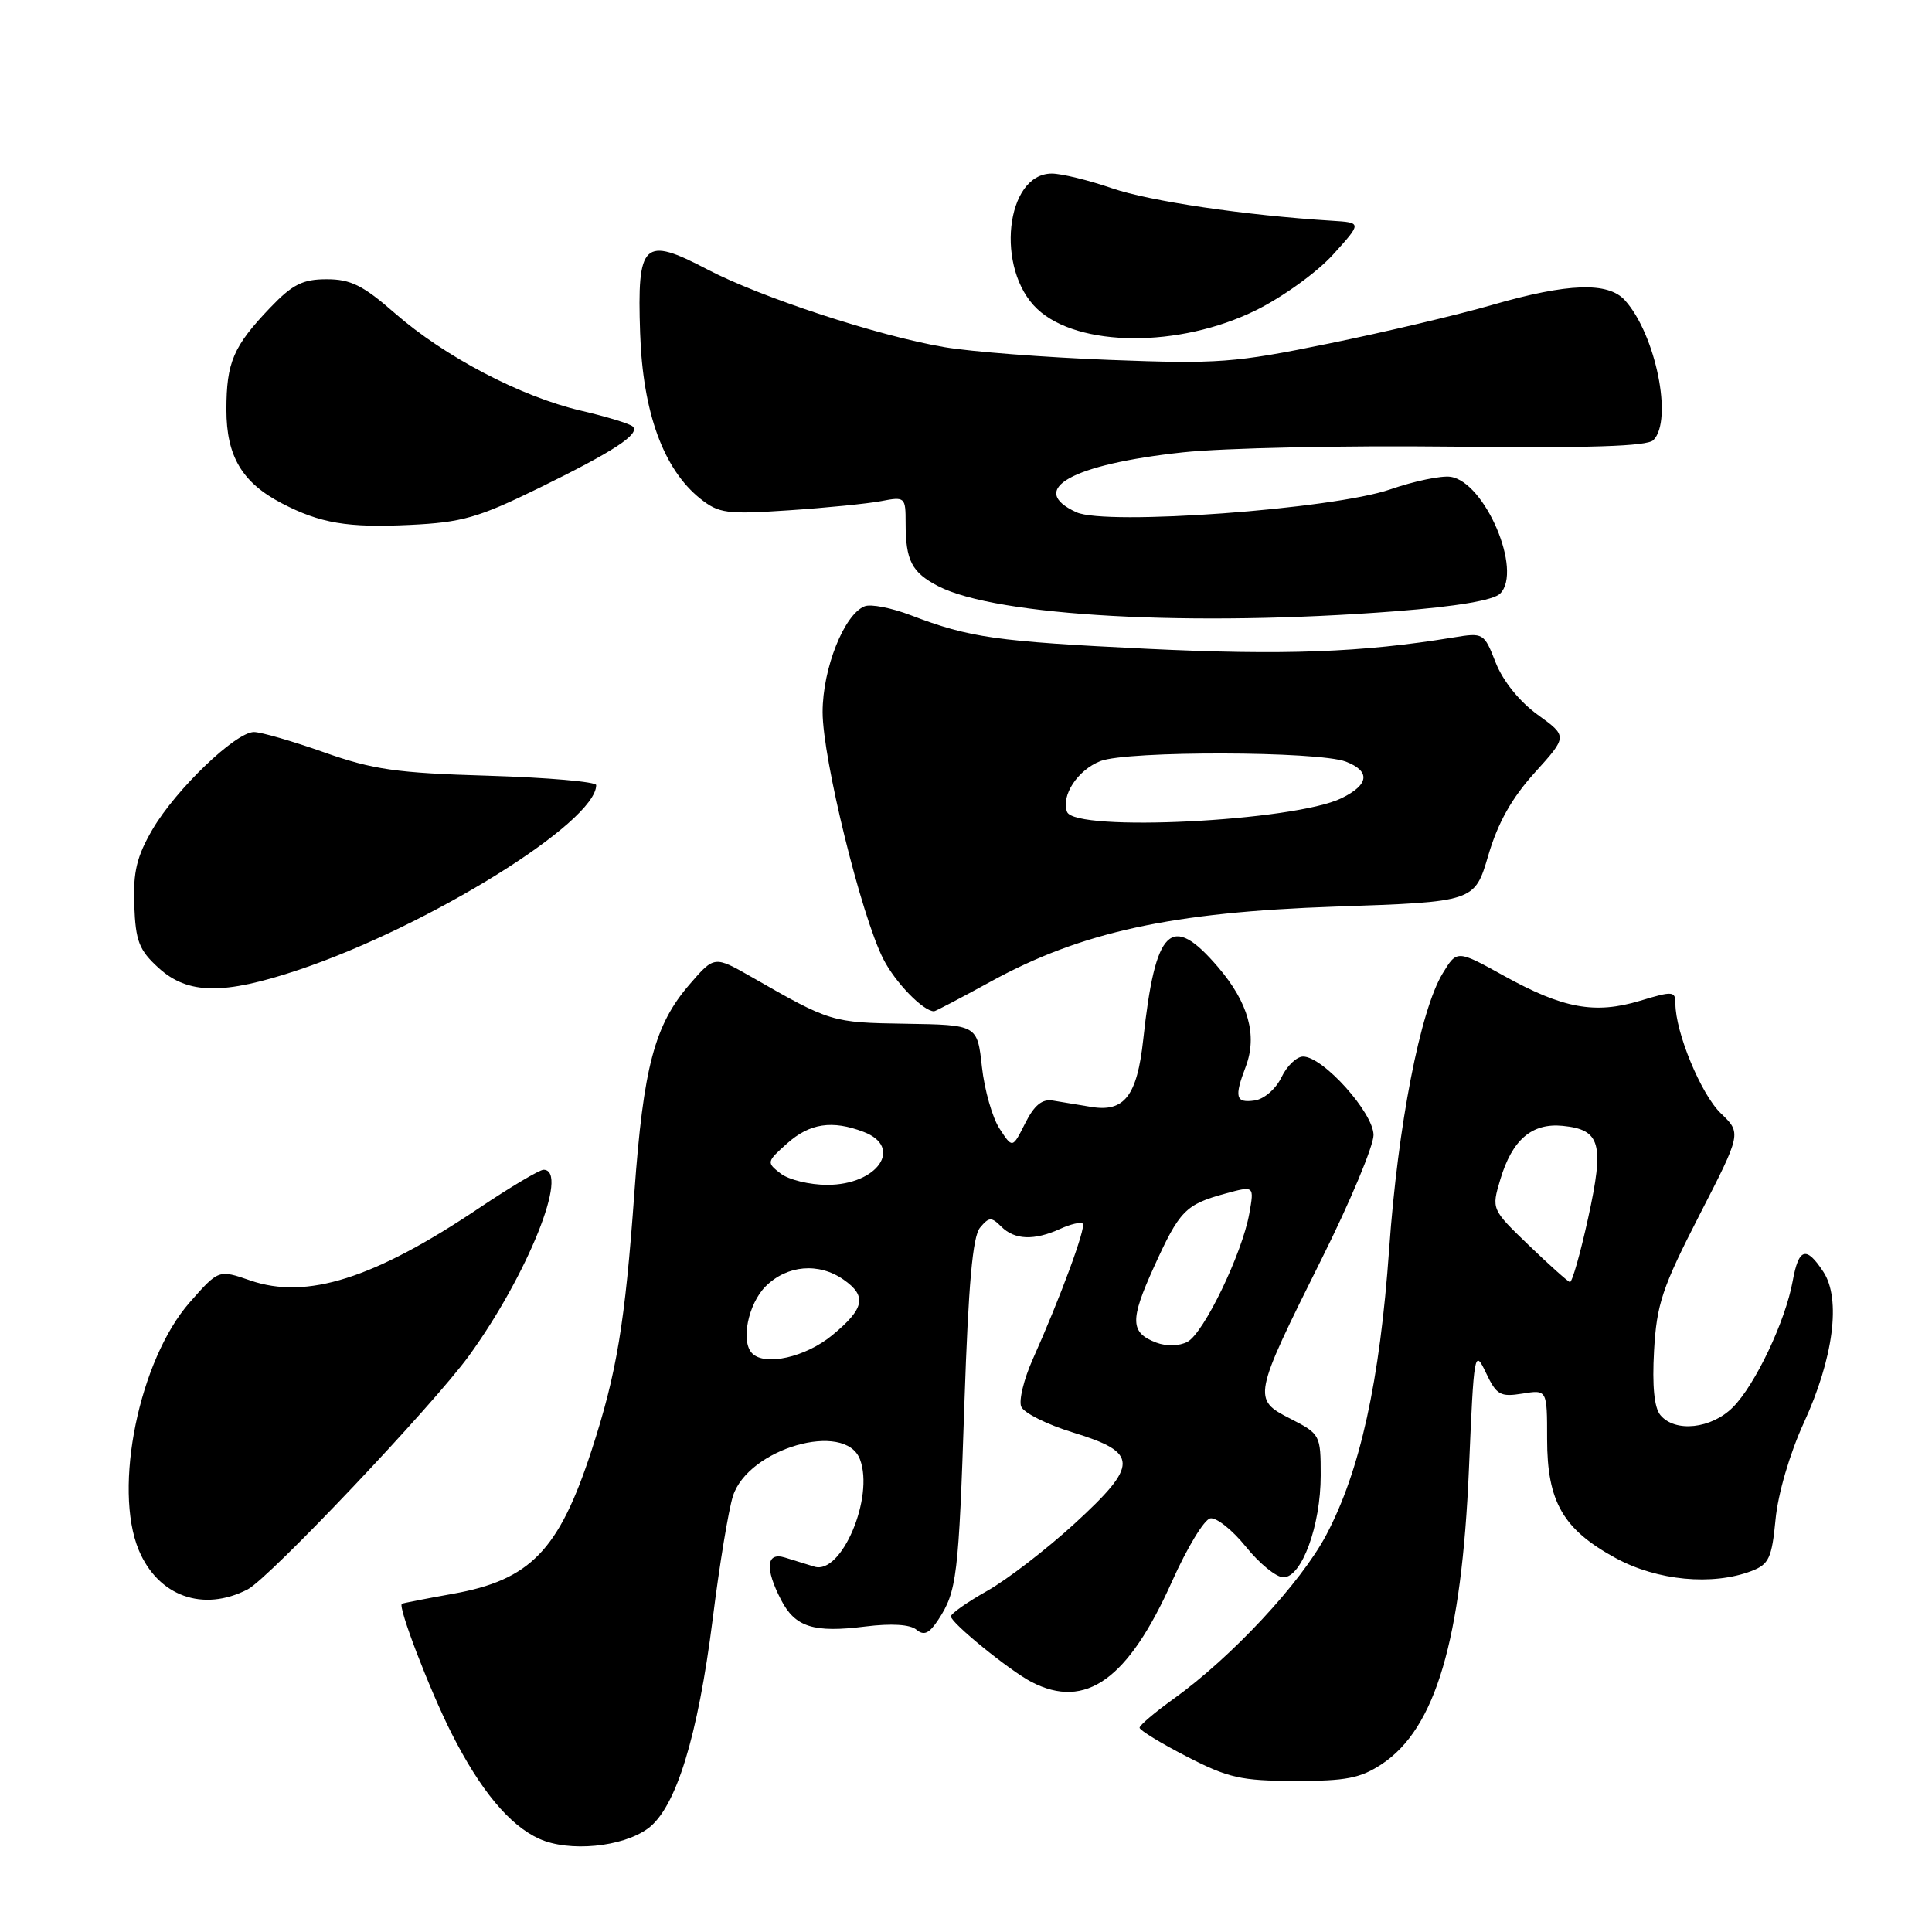 <?xml version="1.0" encoding="UTF-8" standalone="no"?>
<!DOCTYPE svg PUBLIC "-//W3C//DTD SVG 1.1//EN" "http://www.w3.org/Graphics/SVG/1.1/DTD/svg11.dtd" >
<svg xmlns="http://www.w3.org/2000/svg" xmlns:xlink="http://www.w3.org/1999/xlink" version="1.1" viewBox="0 0 256 256">
 <g >
 <path fill="currentColor"
d=" M 85.86 242.28 C 89.56 239.57 92.47 230.13 94.44 214.50 C 95.33 207.35 96.54 200.03 97.12 198.23 C 99.14 191.93 111.99 188.22 113.95 193.37 C 115.86 198.40 111.49 208.70 107.92 207.59 C 106.86 207.27 105.10 206.72 104.00 206.38 C 101.53 205.62 101.33 207.81 103.49 211.98 C 105.36 215.61 107.80 216.38 114.66 215.52 C 118.12 215.09 120.59 215.24 121.43 215.94 C 122.43 216.77 123.12 216.46 124.33 214.62 C 126.79 210.86 127.03 208.92 127.79 185.90 C 128.32 170.16 128.88 163.85 129.86 162.67 C 131.04 161.25 131.37 161.23 132.67 162.53 C 134.44 164.30 137.02 164.40 140.46 162.84 C 141.86 162.20 143.22 161.88 143.47 162.14 C 143.94 162.61 140.52 171.90 136.82 180.17 C 135.67 182.75 134.99 185.54 135.31 186.37 C 135.63 187.21 138.73 188.76 142.20 189.82 C 150.91 192.49 150.93 194.06 142.34 201.93 C 138.62 205.33 133.42 209.33 130.79 210.81 C 128.16 212.29 126.00 213.81 126.00 214.18 C 126.00 215.04 133.76 221.35 136.68 222.87 C 143.86 226.59 149.50 222.54 155.32 209.50 C 157.29 205.10 159.55 201.36 160.36 201.19 C 161.16 201.03 163.28 202.71 165.08 204.94 C 166.87 207.17 169.11 209.00 170.06 209.00 C 172.49 209.00 175.00 202.14 175.00 195.50 C 175.00 190.13 174.93 190.01 170.99 187.99 C 165.93 185.42 166.00 185.11 175.15 166.76 C 178.92 159.21 182.00 151.84 182.00 150.40 C 182.00 147.46 175.31 140.00 172.67 140.00 C 171.81 140.00 170.52 141.24 169.80 142.75 C 169.05 144.30 167.50 145.64 166.24 145.82 C 163.73 146.18 163.52 145.39 165.07 141.33 C 166.63 137.20 165.43 132.86 161.41 128.16 C 155.17 120.87 153.09 122.88 151.48 137.78 C 150.67 145.21 148.98 147.40 144.59 146.67 C 142.89 146.39 140.60 146.01 139.51 145.83 C 138.08 145.59 137.04 146.45 135.84 148.84 C 134.16 152.18 134.16 152.18 132.45 149.56 C 131.50 148.12 130.45 144.43 130.11 141.37 C 129.50 135.80 129.50 135.80 120.00 135.65 C 110.19 135.50 110.05 135.45 99.58 129.45 C 94.65 126.64 94.65 126.64 91.37 130.44 C 86.73 135.80 85.25 141.41 84.06 158.00 C 82.82 175.34 81.72 181.98 78.38 192.20 C 74.06 205.44 70.27 209.36 59.99 211.19 C 56.42 211.83 53.39 212.42 53.25 212.51 C 52.69 212.87 56.91 223.88 59.80 229.61 C 63.63 237.20 67.50 241.86 71.45 243.65 C 75.39 245.44 82.49 244.76 85.86 242.28 Z  M 183.10 233.75 C 190.22 229.03 193.67 217.36 194.64 194.68 C 195.30 179.10 195.37 178.69 196.89 181.89 C 198.29 184.85 198.79 185.13 201.73 184.66 C 205.00 184.13 205.00 184.13 205.00 190.69 C 205.00 198.99 207.11 202.66 214.10 206.46 C 219.59 209.45 226.93 210.14 232.10 208.16 C 234.39 207.28 234.78 206.45 235.27 201.33 C 235.59 197.93 237.15 192.61 239.00 188.57 C 242.95 179.98 243.97 172.13 241.61 168.53 C 239.33 165.05 238.34 165.35 237.54 169.75 C 236.58 175.07 232.57 183.52 229.61 186.48 C 226.76 189.33 221.95 189.85 220.01 187.51 C 219.19 186.53 218.91 183.64 219.17 178.98 C 219.52 172.80 220.25 170.62 225.16 161.05 C 230.76 150.15 230.76 150.15 228.01 147.51 C 225.40 145.00 222.00 136.80 222.00 132.98 C 222.00 131.32 221.67 131.29 217.31 132.61 C 211.32 134.41 207.12 133.64 199.28 129.30 C 193.06 125.86 193.06 125.86 191.16 128.98 C 188.19 133.86 185.23 149.12 184.07 165.50 C 182.83 183.06 180.23 194.90 175.73 203.40 C 172.37 209.74 163.22 219.57 155.49 225.12 C 153.02 226.89 151.00 228.61 151.00 228.93 C 151.00 229.26 153.81 230.98 157.25 232.75 C 162.76 235.59 164.45 235.97 171.60 235.98 C 178.35 236.00 180.27 235.62 183.10 233.75 Z  M 32.82 210.60 C 35.68 209.12 57.35 186.24 62.14 179.65 C 69.90 168.95 75.50 155.00 72.02 155.00 C 71.48 155.00 67.65 157.28 63.50 160.06 C 49.57 169.42 40.65 172.25 33.17 169.67 C 28.97 168.22 28.97 168.22 25.14 172.57 C 18.45 180.18 14.96 197.17 18.39 205.40 C 20.95 211.51 26.90 213.65 32.82 210.60 Z  M 131.30 130.05 C 143.30 123.48 155.30 120.87 176.95 120.13 C 195.40 119.50 195.40 119.50 197.21 113.33 C 198.48 109.01 200.32 105.74 203.37 102.37 C 207.71 97.57 207.71 97.57 203.74 94.70 C 201.33 92.95 199.15 90.24 198.19 87.81 C 196.64 83.85 196.57 83.81 192.56 84.47 C 180.46 86.46 170.07 86.84 152.05 85.97 C 131.89 84.99 128.53 84.51 120.68 81.52 C 118.15 80.55 115.40 80.01 114.58 80.33 C 111.87 81.37 109.00 88.58 109.00 94.35 C 109.00 100.52 114.12 121.35 117.04 127.07 C 118.62 130.18 122.33 134.00 123.77 134.00 C 123.95 134.00 127.34 132.22 131.30 130.05 Z  M 39.61 128.50 C 56.82 122.72 79.00 108.94 79.00 104.03 C 79.00 103.59 72.59 103.03 64.75 102.79 C 52.52 102.43 49.42 101.98 42.92 99.68 C 38.76 98.21 34.59 97.00 33.65 97.00 C 31.23 97.00 23.33 104.58 20.22 109.88 C 18.12 113.48 17.63 115.50 17.79 119.94 C 17.97 124.72 18.42 125.89 21.01 128.25 C 24.90 131.79 29.61 131.85 39.61 128.50 Z  M 184.96 80.99 C 193.02 80.36 197.89 79.54 198.78 78.65 C 201.79 75.64 196.76 63.84 192.20 63.18 C 190.97 63.00 187.39 63.75 184.23 64.84 C 176.58 67.48 146.57 69.67 142.64 67.88 C 136.04 64.87 141.98 61.53 156.73 59.94 C 162.10 59.36 178.07 59.02 192.21 59.18 C 210.67 59.39 218.26 59.14 219.08 58.32 C 221.71 55.69 219.38 44.29 215.31 39.79 C 213.08 37.32 207.74 37.51 197.77 40.39 C 193.22 41.71 183.44 44.02 176.04 45.53 C 163.59 48.08 161.39 48.24 147.04 47.69 C 138.49 47.36 128.64 46.60 125.14 46.00 C 116.35 44.51 100.80 39.40 93.73 35.70 C 85.26 31.26 84.41 32.06 84.82 44.13 C 85.17 54.66 87.92 62.20 92.81 66.09 C 95.26 68.03 96.31 68.17 104.50 67.62 C 109.45 67.29 114.96 66.74 116.75 66.40 C 119.92 65.79 120.00 65.86 120.00 69.30 C 120.00 74.29 120.81 75.85 124.32 77.67 C 132.05 81.66 157.99 83.08 184.96 80.99 Z  M 71.35 64.70 C 81.34 59.81 84.85 57.51 83.85 56.52 C 83.49 56.16 80.39 55.21 76.95 54.41 C 69.01 52.56 58.91 47.26 52.32 41.50 C 48.12 37.82 46.47 37.00 43.29 37.00 C 40.11 37.00 38.76 37.68 35.82 40.75 C 30.91 45.89 30.00 48.00 30.00 54.30 C 30.00 60.45 32.07 63.94 37.34 66.69 C 42.44 69.34 46.02 69.95 54.35 69.55 C 61.21 69.22 63.35 68.61 71.35 64.70 Z  M 166.40 41.12 C 169.92 39.39 174.51 36.08 176.63 33.74 C 180.47 29.50 180.47 29.50 176.48 29.25 C 164.94 28.53 152.33 26.66 147.33 24.94 C 144.23 23.87 140.64 23.00 139.37 23.00 C 133.22 23.00 131.86 35.70 137.45 40.95 C 142.87 46.04 156.25 46.12 166.40 41.12 Z  M 99.67 179.33 C 98.12 177.78 99.12 172.79 101.45 170.45 C 104.29 167.62 108.49 167.26 111.78 169.56 C 114.90 171.74 114.56 173.39 110.27 176.93 C 106.75 179.83 101.38 181.05 99.67 179.33 Z  M 153.23 177.91 C 149.75 176.59 149.69 174.96 152.90 167.89 C 156.29 160.41 157.08 159.60 162.35 158.16 C 166.20 157.11 166.20 157.11 165.54 160.80 C 164.59 166.12 159.50 176.66 157.34 177.80 C 156.26 178.37 154.56 178.41 153.23 177.91 Z  M 103.44 155.50 C 101.55 154.04 101.57 153.94 104.31 151.50 C 107.29 148.84 110.27 148.39 114.43 149.98 C 119.73 151.99 116.30 157.00 109.62 157.00 C 107.29 157.00 104.51 156.33 103.44 155.50 Z  M 202.56 164.99 C 197.62 160.23 197.62 160.23 198.80 156.28 C 200.37 151.02 202.98 148.78 207.06 149.18 C 212.09 149.68 212.60 151.52 210.44 161.37 C 209.40 166.12 208.31 169.94 208.02 169.88 C 207.74 169.81 205.28 167.61 202.56 164.99 Z  M 141.39 107.58 C 140.57 105.43 142.79 102.03 145.81 100.85 C 149.33 99.46 174.68 99.52 178.33 100.92 C 181.63 102.19 181.42 103.98 177.75 105.77 C 171.47 108.83 142.43 110.28 141.39 107.58 Z "/>
</g>
</svg>